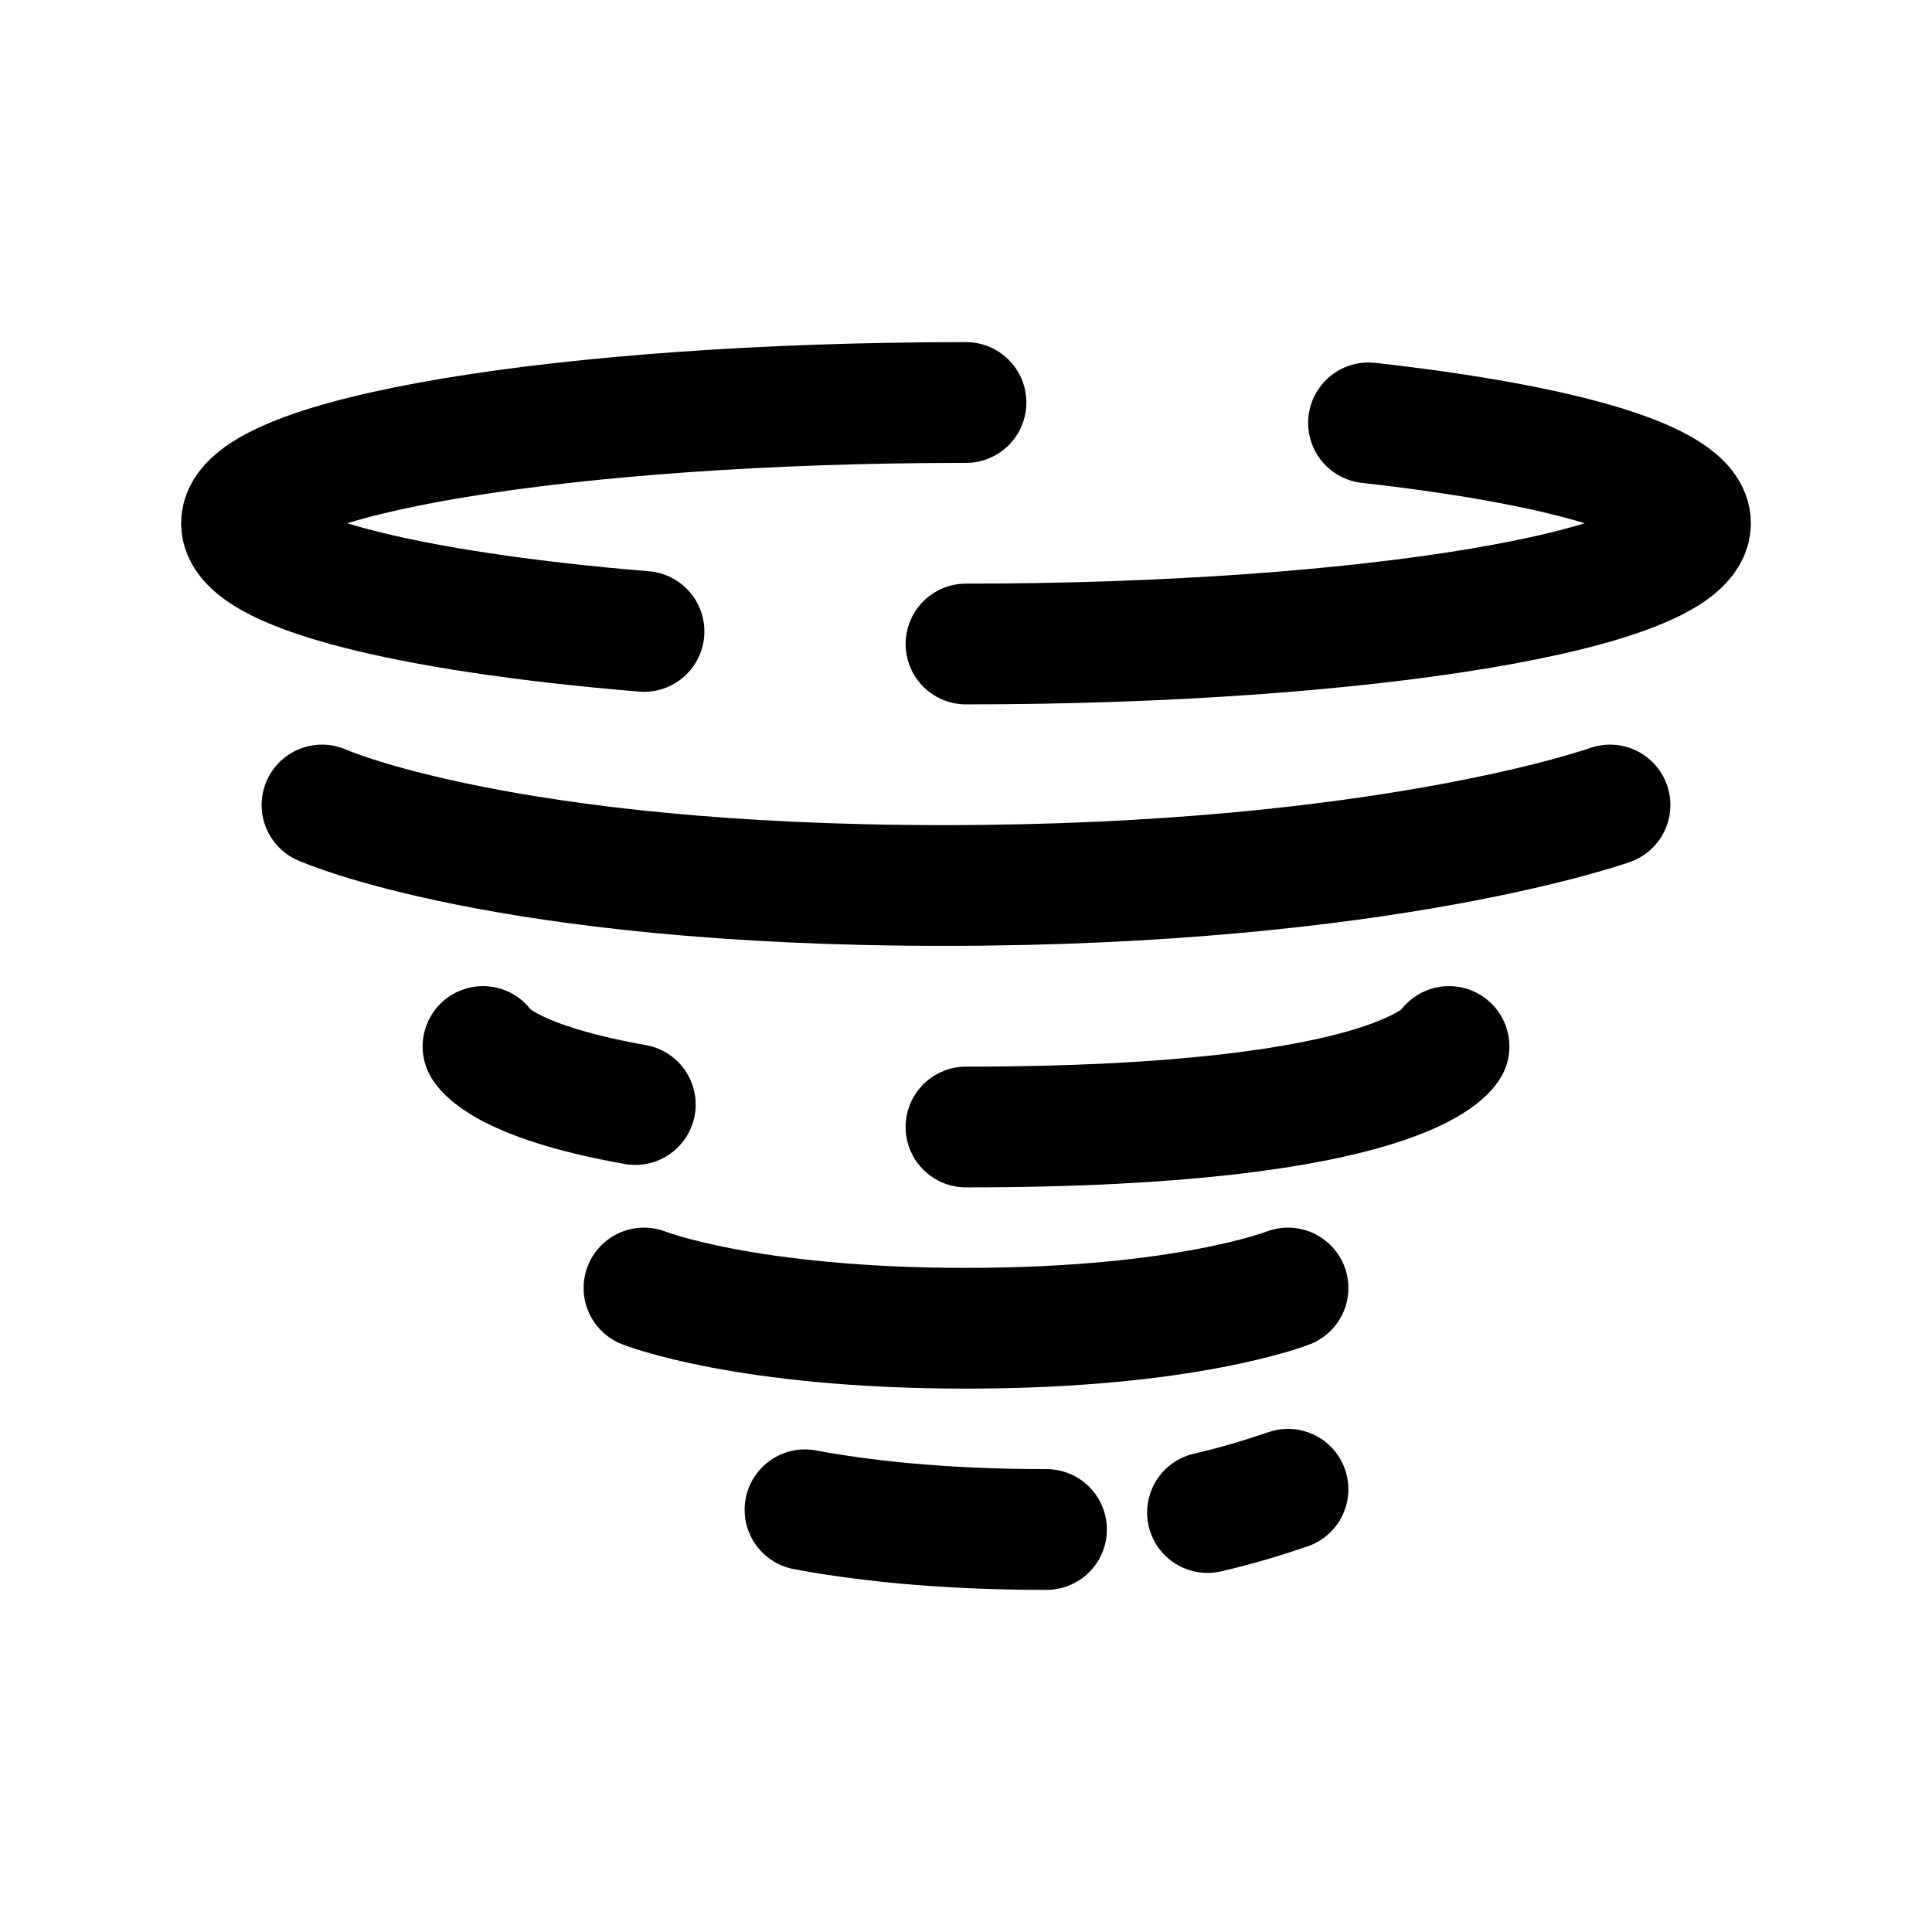 <svg width="24" height="24" viewBox="0 0 24 24" fill="none" xmlns="http://www.w3.org/2000/svg">
<path d="M12 8C16.971 8 21 7.328 21 6.5C21 5.98 19.412 5.522 17 5.253M12 5C7.029 5 3 5.672 3 6.5C3 7.089 5.037 7.599 8 7.844" stroke="black" stroke-width="1.5" stroke-linecap="round"/>
<path d="M20 10C20 10 17.209 11 11.724 11C6.239 11 4 10 4 10" stroke="black" stroke-width="1.5" stroke-linecap="round"/>
<path d="M16 16C16 16 14.742 16.5 12 16.5C9.258 16.5 8 16 8 16" stroke="black" stroke-width="1.5" stroke-linecap="round"/>
<path d="M13 19C11.648 19 10.658 18.879 10 18.755M16 18.5C15.698 18.603 15.371 18.704 15 18.789" stroke="black" stroke-width="1.5" stroke-linecap="round"/>
<path d="M18 13C18 13 17.485 14 12 14M6 13C6 13 6.219 13.425 7.892 13.721" stroke="black" stroke-width="1.5" stroke-linecap="round"/>
</svg>
